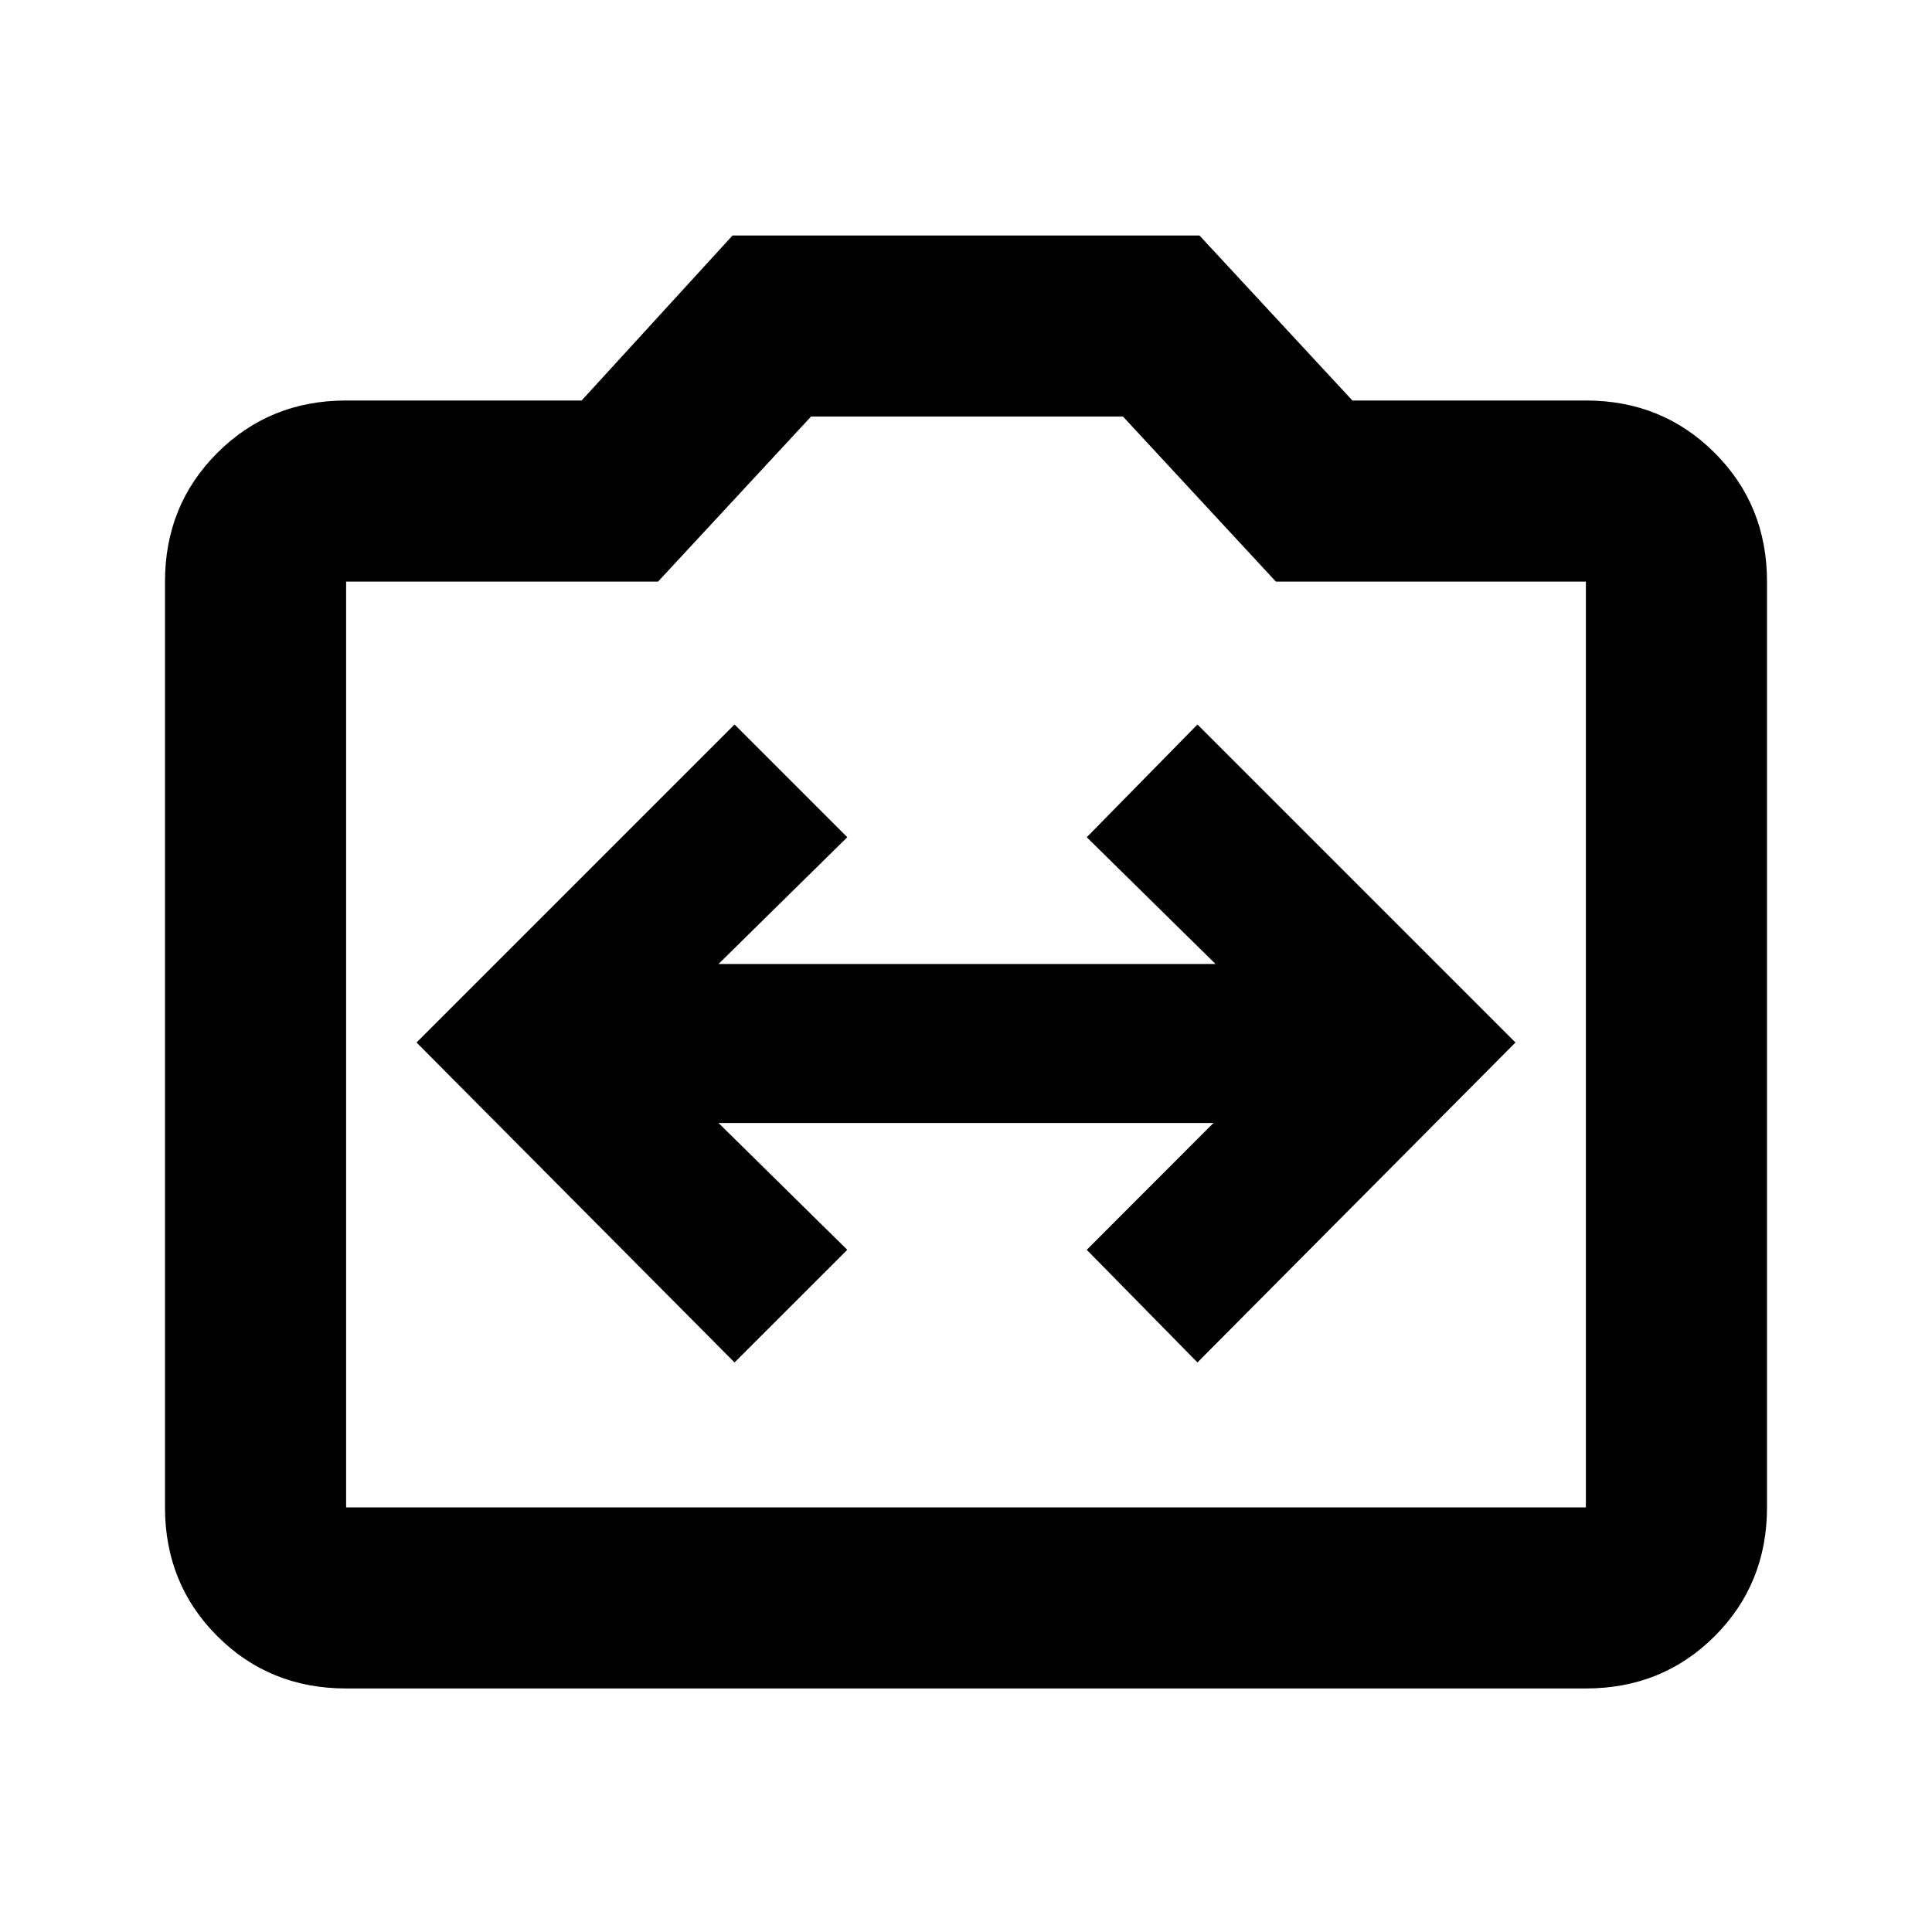 <svg xmlns="http://www.w3.org/2000/svg" height="20" width="20"><path d="m7.604 14.104 1.167-1.166-1.333-1.313h5.124l-1.312 1.313 1.146 1.166 3.292-3.312L12.396 7.5 11.25 8.667l1.333 1.312H7.438l1.333-1.312L7.604 7.5l-3.292 3.292Zm-4.021 3.375q-.791 0-1.333-.541-.542-.542-.542-1.334V6.021q0-.792.542-1.333.542-.542 1.333-.542h2.438l1.562-1.708h4.834L14 4.146h2.417q.791 0 1.333.542.542.541.542 1.333v9.583q0 .792-.542 1.334-.542.541-1.333.541Zm12.834-1.875V6.021h-3.209l-1.583-1.709H8.396L6.812 6.021H3.583v9.583ZM10 9.958Z"/></svg>